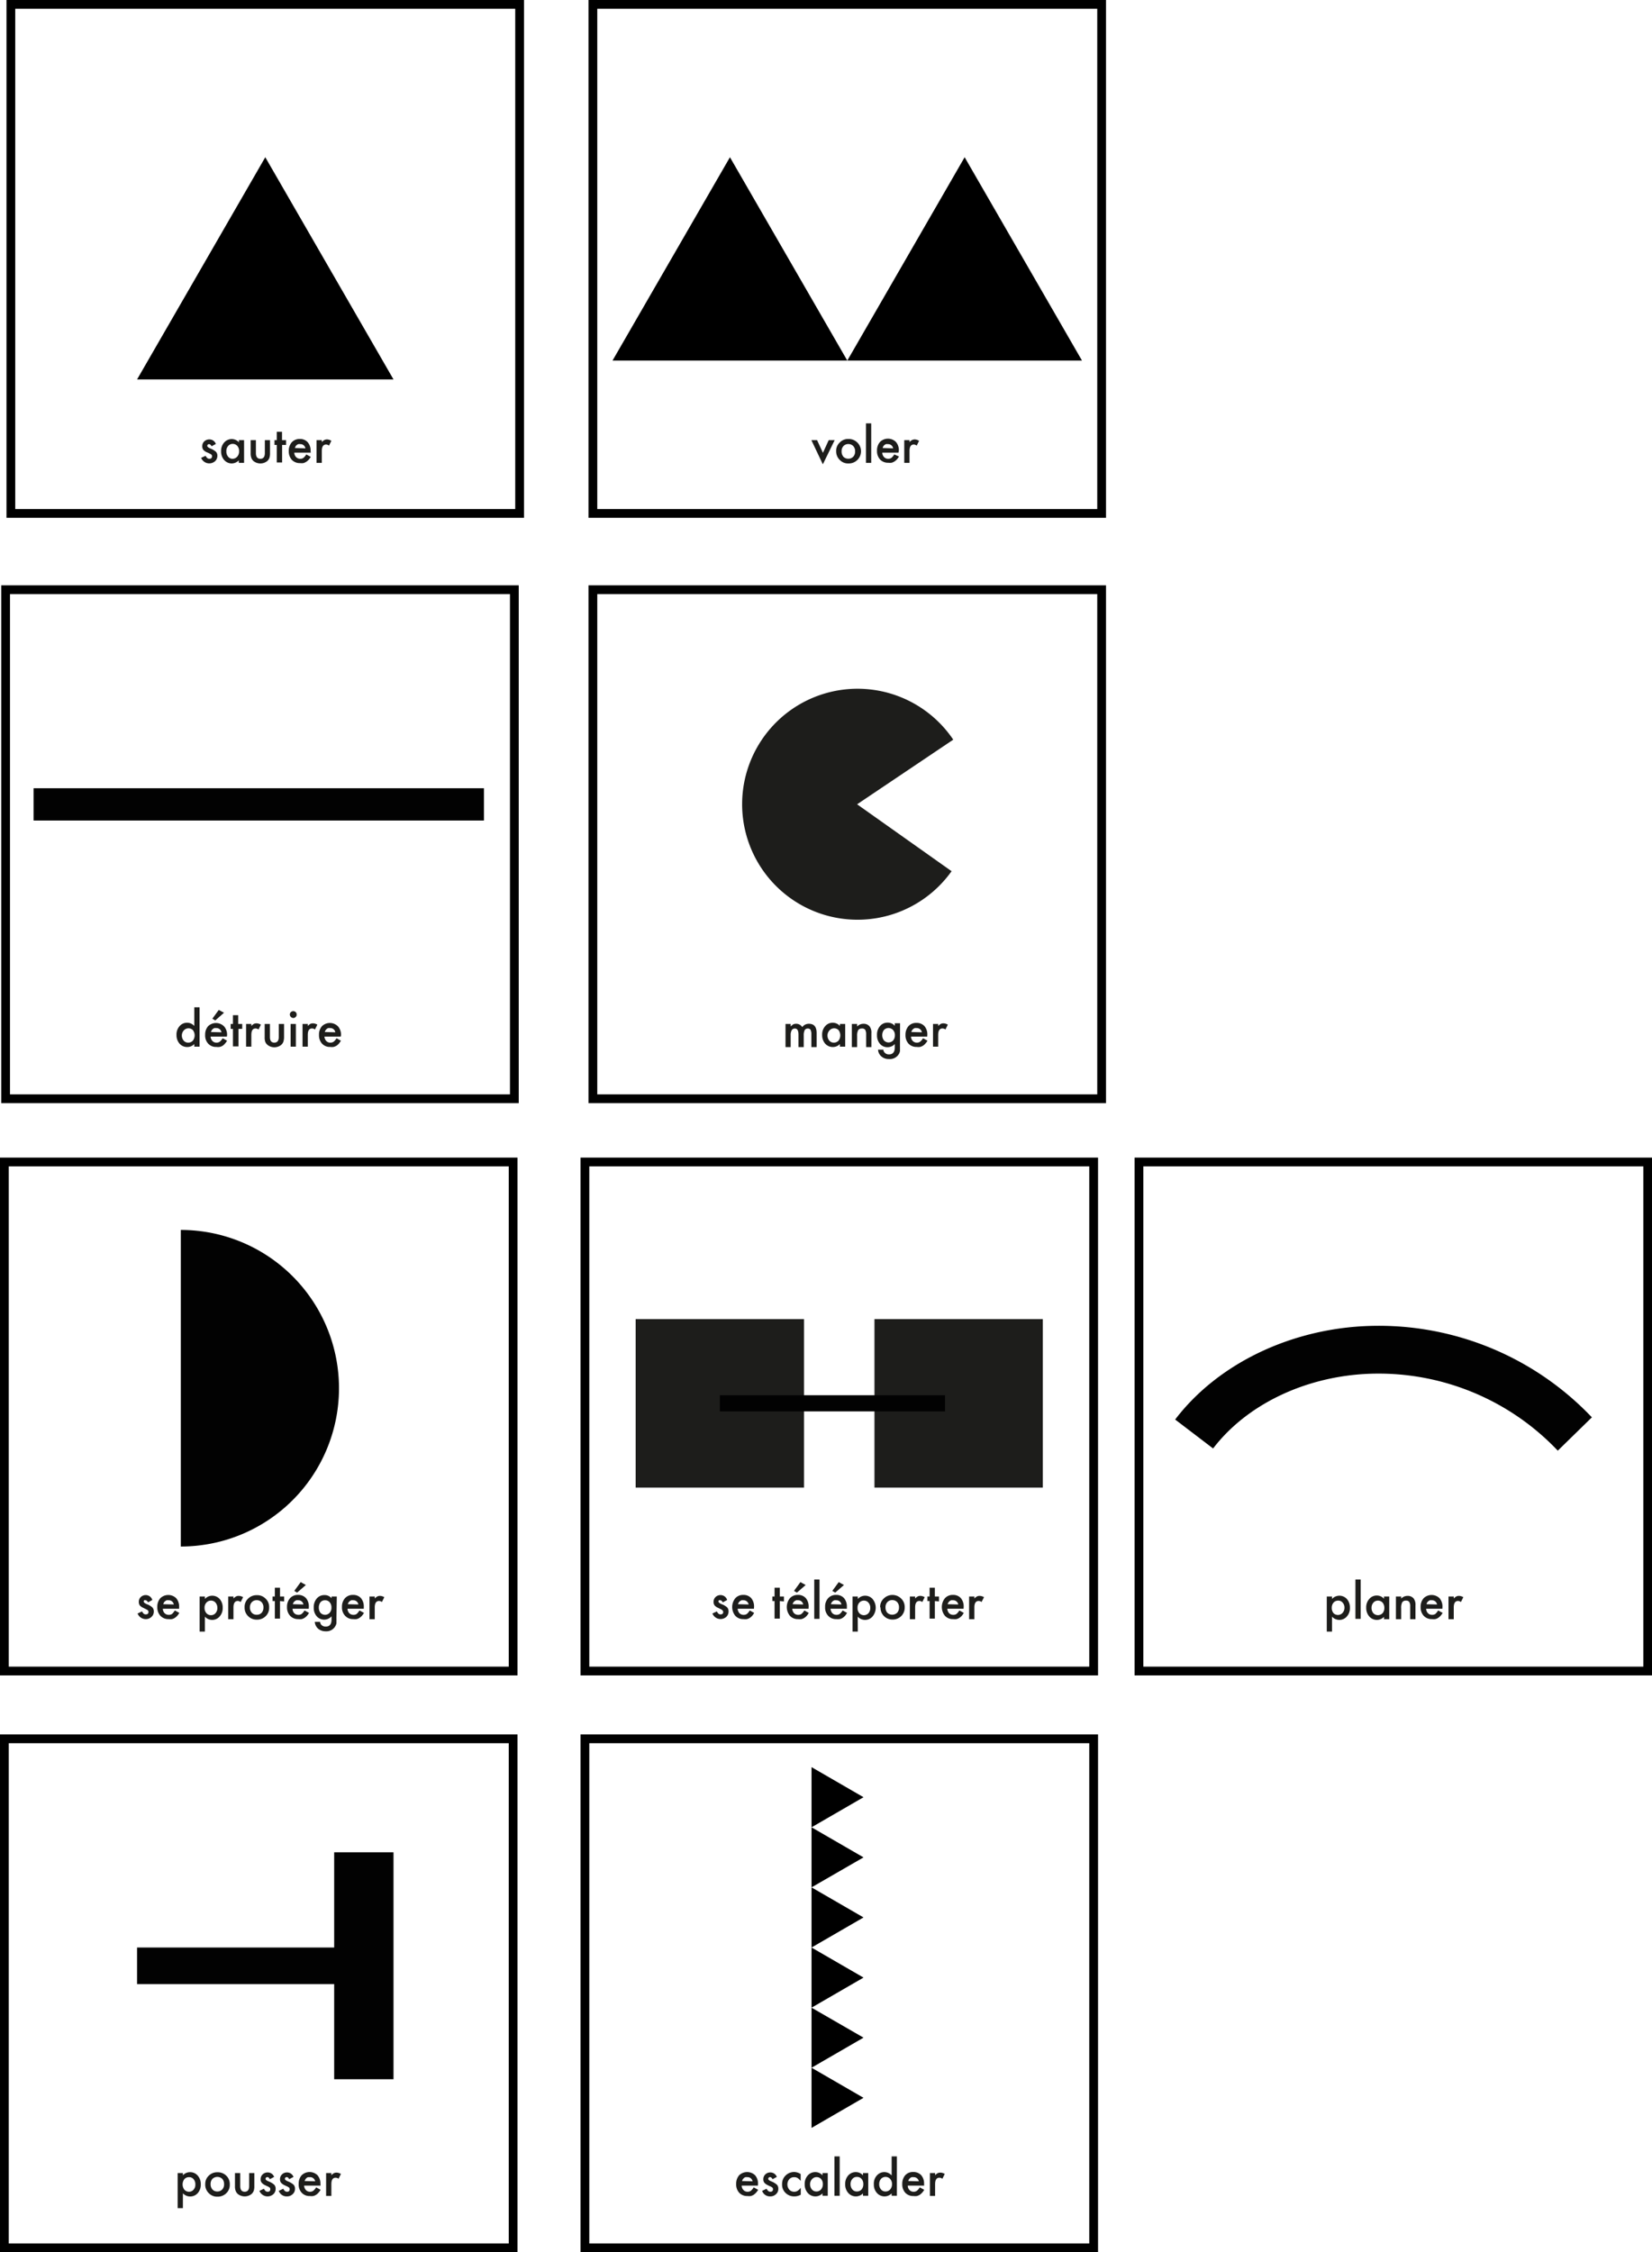 <svg id="Calque_1" data-name="Calque 1" xmlns="http://www.w3.org/2000/svg" viewBox="0 0 188.5 256.84"><defs><style>.cls-1{fill:#020202;}.cls-2{fill:none;stroke:#000;stroke-miterlimit:10;}.cls-3{fill:#1d1d1b;}</style></defs><title>avatar</title><polygon points="30.27 17.93 15.64 43.27 44.9 43.27 30.27 17.93"/><rect class="cls-1" x="3.83" y="89.89" width="51.39" height="3.68"/><rect class="cls-2" x="1.24" y="0.5" width="58.05" height="58.05"/><rect class="cls-2" x="0.64" y="67.25" width="58.05" height="58.05"/><path class="cls-3" d="M128.65,94.13l.67,1.45.66-1.45h.68l-1.35,2.76L128,94.13Z" transform="translate(-35.42 -43.94)"/><path class="cls-3" d="M130.83,95.4a1.28,1.28,0,0,1,.41-1,1.3,1.3,0,0,1,1-.4,1.38,1.38,0,0,1,1,.4,1.39,1.39,0,0,1,0,2,1.38,1.38,0,0,1-1,.39,1.3,1.3,0,0,1-1-.4A1.35,1.35,0,0,1,130.83,95.4Zm.62,0a.92.92,0,0,0,.2.62.75.75,0,0,0,.56.23.75.75,0,0,0,.57-.23.84.84,0,0,0,.21-.6.85.85,0,0,0-.21-.61.76.76,0,0,0-.57-.23.73.73,0,0,0-.55.23A.84.84,0,0,0,131.45,95.41Z" transform="translate(-35.42 -43.94)"/><path class="cls-3" d="M134.83,92.22v4.5h-.6v-4.5Z" transform="translate(-35.42 -43.94)"/><path class="cls-3" d="M137.94,95.56h-1.85a.74.74,0,0,0,.21.51.63.63,0,0,0,.47.19.62.62,0,0,0,.37-.11,1.57,1.57,0,0,0,.32-.39L138,96a2.3,2.3,0,0,1-.25.34,1.49,1.49,0,0,1-.28.23,1.15,1.15,0,0,1-.32.14,1.5,1.5,0,0,1-.37,0,1.24,1.24,0,0,1-.94-.37,1.42,1.42,0,0,1-.35-1,1.45,1.45,0,0,1,.34-1,1.29,1.29,0,0,1,1.82,0,1.42,1.42,0,0,1,.33,1Zm-.61-.49a.57.57,0,0,0-.6-.48.49.49,0,0,0-.21,0,.56.56,0,0,0-.17.09.67.67,0,0,0-.14.15,1.19,1.19,0,0,0-.08.2Z" transform="translate(-35.42 -43.94)"/><path class="cls-3" d="M138.6,94.13h.6v.23a1,1,0,0,1,.29-.24.74.74,0,0,1,.31-.07,1,1,0,0,1,.49.16l-.27.55a.56.56,0,0,0-.33-.13c-.33,0-.49.25-.49.74v1.35h-.6Z" transform="translate(-35.42 -43.94)"/><path class="cls-3" d="M57.59,158.81h.6v4.49h-.6V163a1.1,1.1,0,0,1-.8.34,1.16,1.16,0,0,1-.88-.38,1.48,1.48,0,0,1-.35-1,1.41,1.41,0,0,1,.35-1,1.11,1.11,0,0,1,.87-.39,1.09,1.09,0,0,1,.81.37ZM56.17,162a.9.9,0,0,0,.2.6.66.66,0,0,0,.52.24.71.71,0,0,0,.54-.23,1,1,0,0,0,0-1.2.71.71,0,0,0-1,0A.85.85,0,0,0,56.17,162Z" transform="translate(-35.42 -43.94)"/><path class="cls-3" d="M61.31,162.15H59.45a.79.79,0,0,0,.21.5.61.61,0,0,0,.47.19.62.62,0,0,0,.37-.11,1.56,1.56,0,0,0,.33-.39l.5.28a1.87,1.87,0,0,1-.25.34,1,1,0,0,1-.6.37,1.45,1.45,0,0,1-.37,0,1.2,1.2,0,0,1-.93-.37,1.36,1.36,0,0,1-.35-1,1.44,1.44,0,0,1,.34-1A1.3,1.3,0,0,1,61,161a1.44,1.44,0,0,1,.33,1Zm-.62-.49a.57.57,0,0,0-.6-.48.64.64,0,0,0-.2,0,.52.52,0,0,0-.18.1.47.47,0,0,0-.13.15.61.61,0,0,0-.09.2Zm.29-2.23-1,.88-.33-.2.73-1Z" transform="translate(-35.42 -43.94)"/><path class="cls-3" d="M62.63,161.27v2H62v-2h-.26v-.56H62v-1h.6v1h.46v.56Z" transform="translate(-35.42 -43.94)"/><path class="cls-3" d="M63.5,160.71h.6v.23a1.4,1.4,0,0,1,.29-.24.75.75,0,0,1,.31-.06,1,1,0,0,1,.49.15l-.27.55a.61.61,0,0,0-.33-.12c-.33,0-.49.24-.49.74v1.34h-.6Z" transform="translate(-35.42 -43.94)"/><path class="cls-3" d="M66.22,160.71v1.49c0,.43.17.64.5.64s.51-.21.51-.64v-1.49h.6v1.5a1.71,1.71,0,0,1-.08.54.87.87,0,0,1-.26.36,1.26,1.26,0,0,1-1.53,0,.9.9,0,0,1-.27-.36,1.5,1.5,0,0,1-.07-.54v-1.5Z" transform="translate(-35.42 -43.94)"/><path class="cls-3" d="M68.49,159.63a.37.37,0,0,1,.12-.27.39.39,0,0,1,.27-.11.41.41,0,0,1,.28.11.37.37,0,0,1,.11.28.35.35,0,0,1-.11.27.37.37,0,0,1-.27.12.41.41,0,0,1-.4-.4Zm.69,1.08v2.59h-.6v-2.59Z" transform="translate(-35.42 -43.94)"/><path class="cls-3" d="M69.94,160.71h.6v.23a1.72,1.72,0,0,1,.29-.24.75.75,0,0,1,.31-.06,1,1,0,0,1,.49.15l-.27.55a.56.56,0,0,0-.33-.12c-.33,0-.49.24-.49.74v1.34h-.6Z" transform="translate(-35.42 -43.94)"/><path class="cls-3" d="M74.3,162.15H72.44a.79.79,0,0,0,.21.5.61.61,0,0,0,.47.19.62.62,0,0,0,.37-.11,1.38,1.38,0,0,0,.33-.39l.5.28a2.5,2.5,0,0,1-.24.34,1.23,1.23,0,0,1-.28.24,1.2,1.2,0,0,1-.33.13,1.45,1.45,0,0,1-.37,0,1.2,1.2,0,0,1-.93-.37,1.41,1.41,0,0,1-.35-1,1.44,1.44,0,0,1,.34-1A1.3,1.3,0,0,1,74,161a1.44,1.44,0,0,1,.33,1Zm-.62-.49a.57.57,0,0,0-.6-.48.64.64,0,0,0-.2,0,.52.52,0,0,0-.18.1.64.64,0,0,0-.13.15.61.61,0,0,0-.09.2Z" transform="translate(-35.42 -43.94)"/><path class="cls-3" d="M64.94,230.78" transform="translate(-35.42 -43.94)"/><polygon points="110.07 17.93 96.68 41.12 123.46 41.12 110.07 17.93"/><polygon points="83.29 17.93 69.89 41.12 96.68 41.12 83.29 17.93"/><path class="cls-3" d="M60.05,94.57l-.49.26c-.08-.16-.18-.24-.29-.24a.18.18,0,0,0-.14.06.16.16,0,0,0-.06.13c0,.1.11.2.34.3a2.07,2.07,0,0,1,.65.38.63.63,0,0,1,.16.46.81.81,0,0,1-.28.63,1,1,0,0,1-1.57-.4l.51-.23a1.32,1.32,0,0,0,.16.23.39.39,0,0,0,.27.11c.2,0,.3-.1.3-.28s-.08-.21-.24-.3l-.18-.09L59,95.51a1.17,1.17,0,0,1-.37-.26.64.64,0,0,1-.13-.42.73.73,0,0,1,.23-.56.85.85,0,0,1,.57-.22A.78.78,0,0,1,60.05,94.57Z" transform="translate(-35.42 -43.94)"/><path class="cls-3" d="M62.67,94.13h.6v2.59h-.6v-.28a1.18,1.18,0,0,1-.8.35A1.15,1.15,0,0,1,61,96.4a1.44,1.44,0,0,1-.35-1,1.41,1.41,0,0,1,.35-1,1.15,1.15,0,0,1,.88-.39,1.11,1.11,0,0,1,.81.38Zm-1.42,1.28a.88.88,0,0,0,.2.61.63.63,0,0,0,.51.24A.71.71,0,0,0,62.5,96a.87.87,0,0,0,.2-.6.88.88,0,0,0-.2-.61.7.7,0,0,0-.53-.23.66.66,0,0,0-.52.24A.84.84,0,0,0,61.25,95.41Z" transform="translate(-35.42 -43.94)"/><path class="cls-3" d="M64.62,94.13v1.48c0,.43.17.65.51.65s.51-.22.51-.65V94.13h.59v1.49a1.73,1.73,0,0,1-.07.54.93.93,0,0,1-.26.37,1.27,1.27,0,0,1-1.54,0,.93.93,0,0,1-.26-.37,1.46,1.46,0,0,1-.08-.54V94.13Z" transform="translate(-35.42 -43.94)"/><path class="cls-3" d="M67.61,94.68v2H67v-2h-.26v-.55H67v-.95h.6v.95h.46v.55Z" transform="translate(-35.42 -43.94)"/><path class="cls-3" d="M70.88,95.56H69a.74.74,0,0,0,.21.51.65.65,0,0,0,.47.19.62.62,0,0,0,.37-.11,1.57,1.57,0,0,0,.32-.39l.51.28a2.3,2.3,0,0,1-.25.34,1.49,1.49,0,0,1-.28.23,1.15,1.15,0,0,1-.32.14,1.45,1.45,0,0,1-.37,0,1.24,1.24,0,0,1-.94-.37,1.42,1.42,0,0,1-.35-1,1.45,1.45,0,0,1,.34-1,1.19,1.19,0,0,1,.91-.38,1.16,1.16,0,0,1,.91.37,1.42,1.42,0,0,1,.33,1Zm-.61-.49a.57.57,0,0,0-.6-.48.49.49,0,0,0-.21,0,.56.56,0,0,0-.17.09.67.67,0,0,0-.14.15,1.19,1.19,0,0,0-.08.2Z" transform="translate(-35.42 -43.94)"/><path class="cls-3" d="M71.54,94.13h.6v.23a1,1,0,0,1,.29-.24.74.74,0,0,1,.31-.07,1,1,0,0,1,.49.16l-.27.55a.53.53,0,0,0-.33-.13c-.33,0-.49.25-.49.74v1.35h-.6Z" transform="translate(-35.42 -43.94)"/><rect class="cls-2" x="67.65" y="0.5" width="58.05" height="58.05"/><rect class="cls-2" x="67.65" y="67.25" width="58.05" height="58.05"/><path class="cls-3" d="M125.05,160.71h.59V161a1.77,1.77,0,0,1,.3-.25.81.81,0,0,1,.33-.06.8.8,0,0,1,.69.38.91.91,0,0,1,.76-.38c.59,0,.88.35.88,1.06v1.6H128v-1.44a1.15,1.15,0,0,0-.09-.53.35.35,0,0,0-.31-.15.4.4,0,0,0-.36.18,1.31,1.31,0,0,0-.11.6v1.34h-.6v-1.43c0-.46-.14-.69-.4-.69a.4.4,0,0,0-.37.19,1.11,1.11,0,0,0-.12.59v1.34h-.59Z" transform="translate(-35.42 -43.94)"/><path class="cls-3" d="M131.26,160.71h.6v2.59h-.6V163a1.13,1.13,0,0,1-.79.34,1.16,1.16,0,0,1-.89-.38,1.48,1.48,0,0,1-.35-1,1.41,1.41,0,0,1,.35-1,1.11,1.11,0,0,1,.87-.39,1.09,1.09,0,0,1,.81.37ZM129.84,162a.9.9,0,0,0,.2.6.66.66,0,0,0,.52.24.71.71,0,0,0,.54-.23,1,1,0,0,0,0-1.2.71.71,0,0,0-1,0A.85.85,0,0,0,129.84,162Z" transform="translate(-35.42 -43.94)"/><path class="cls-3" d="M132.62,160.71h.6V161a1,1,0,0,1,.71-.31.88.88,0,0,1,.7.28,1.15,1.15,0,0,1,.22.79v1.59h-.6v-1.45a1,1,0,0,0-.11-.53.42.42,0,0,0-.38-.14.47.47,0,0,0-.42.19,1.39,1.39,0,0,0-.12.68v1.25h-.6Z" transform="translate(-35.42 -43.94)"/><path class="cls-3" d="M138.11,163.24a3.11,3.11,0,0,1,0,.32,1.64,1.64,0,0,1,0,.25,1,1,0,0,1-.25.5,1.19,1.19,0,0,1-1,.4,1.25,1.25,0,0,1-.85-.28,1.07,1.07,0,0,1-.4-.79h.6a.61.61,0,0,0,.11.29.64.64,0,0,0,.54.25q.66,0,.66-.81V163a1.12,1.12,0,0,1-.82.36,1.1,1.1,0,0,1-.87-.38,1.45,1.45,0,0,1-.34-1,1.48,1.48,0,0,1,.32-1,1.1,1.1,0,0,1,.9-.42,1.06,1.06,0,0,1,.81.36v-.29h.6Zm-.58-1.23a.84.84,0,0,0-.2-.6.71.71,0,0,0-1.06,0,1,1,0,0,0,0,1.16.71.71,0,0,0,1.08,0A.89.89,0,0,0,137.53,162Z" transform="translate(-35.42 -43.94)"/><path class="cls-3" d="M141.22,162.15h-1.85a.74.74,0,0,0,.2.5.63.63,0,0,0,.47.19.6.6,0,0,0,.37-.11,1.38,1.38,0,0,0,.33-.39l.51.28a1.87,1.87,0,0,1-.25.34,1.23,1.23,0,0,1-.28.24,1.27,1.27,0,0,1-.32.13,1.53,1.53,0,0,1-.38,0,1.23,1.23,0,0,1-.93-.37,1.41,1.41,0,0,1-.35-1,1.49,1.49,0,0,1,.34-1,1.17,1.17,0,0,1,.91-.37,1.2,1.2,0,0,1,.91.36,1.44,1.44,0,0,1,.33,1Zm-.61-.49a.58.58,0,0,0-.61-.48.64.64,0,0,0-.2,0,.59.59,0,0,0-.17.1.5.5,0,0,0-.14.15.6.6,0,0,0-.08.2Z" transform="translate(-35.42 -43.94)"/><path class="cls-3" d="M141.88,160.71h.59v.23a1.42,1.42,0,0,1,.3-.24.71.71,0,0,1,.31-.06,1,1,0,0,1,.49.15l-.27.55a.61.61,0,0,0-.34-.12c-.32,0-.49.24-.49.74v1.34h-.59Z" transform="translate(-35.42 -43.94)"/><path class="cls-3" d="M133.22,135.66,144,143.29a13.17,13.17,0,1,1,.19-15Z" transform="translate(-35.42 -43.94)"/><rect class="cls-2" x="0.5" y="132.51" width="58.05" height="58.05"/><path class="cls-3" d="M52.8,226.4l-.49.27c-.08-.16-.18-.24-.29-.24a.22.22,0,0,0-.14,0,.18.18,0,0,0-.06.14c0,.1.11.2.34.3a2,2,0,0,1,.64.37.66.66,0,0,1,.17.47.81.81,0,0,1-.28.63.93.93,0,0,1-.65.24,1,1,0,0,1-.92-.64l.51-.24a1.16,1.16,0,0,0,.16.24.37.37,0,0,0,.26.1c.21,0,.31-.09.31-.27s-.08-.21-.24-.3l-.18-.09-.18-.09a1.18,1.18,0,0,1-.37-.25.64.64,0,0,1-.13-.42.72.72,0,0,1,.23-.56.8.8,0,0,1,.57-.22A.78.78,0,0,1,52.8,226.4Z" transform="translate(-35.42 -43.94)"/><path class="cls-3" d="M55.86,227.4H54a.74.74,0,0,0,.21.51.64.64,0,0,0,.47.18.62.62,0,0,0,.37-.1,1.89,1.89,0,0,0,.32-.4l.51.28a2,2,0,0,1-.25.35,1.49,1.49,0,0,1-.28.23.9.9,0,0,1-.32.13,1.5,1.5,0,0,1-.37,0,1.24,1.24,0,0,1-.94-.38,1.41,1.41,0,0,1-.35-1,1.45,1.45,0,0,1,.34-1,1.3,1.3,0,0,1,1.82,0,1.46,1.46,0,0,1,.33,1Zm-.61-.49a.57.57,0,0,0-.6-.48.71.71,0,0,0-.21,0,1,1,0,0,0-.17.1.67.67,0,0,0-.14.15.93.93,0,0,0-.08.2Z" transform="translate(-35.42 -43.94)"/><path class="cls-3" d="M58.8,230h-.6v-4h.6v.28a1.14,1.14,0,0,1,1.68,0,1.44,1.44,0,0,1,.35,1,1.41,1.41,0,0,1-.35,1,1.11,1.11,0,0,1-.87.39,1.13,1.13,0,0,1-.81-.37Zm1.42-2.69a.89.89,0,0,0-.2-.6.66.66,0,0,0-.52-.24.67.67,0,0,0-.53.23.84.84,0,0,0-.21.6.88.88,0,0,0,.21.6.67.67,0,0,0,.53.23.65.65,0,0,0,.51-.23A.85.85,0,0,0,60.22,227.27Z" transform="translate(-35.42 -43.94)"/><path class="cls-3" d="M61.46,226h.6v.23a1.25,1.25,0,0,1,.29-.23.62.62,0,0,1,.31-.07,1,1,0,0,1,.5.15l-.28.55a.56.56,0,0,0-.33-.12c-.32,0-.49.25-.49.74v1.34h-.6Z" transform="translate(-35.42 -43.94)"/><path class="cls-3" d="M63.33,227.24a1.29,1.29,0,0,1,.4-1,1.37,1.37,0,0,1,1-.39,1.32,1.32,0,0,1,1,.4,1.28,1.28,0,0,1,.4,1,1.32,1.32,0,0,1-.4,1,1.37,1.37,0,0,1-1,.39,1.36,1.36,0,0,1-1-.4A1.34,1.34,0,0,1,63.33,227.24Zm.61,0a.85.85,0,0,0,.21.61.7.7,0,0,0,.56.23.73.73,0,0,0,.56-.22.87.87,0,0,0,.21-.61.84.84,0,0,0-.21-.6.74.74,0,0,0-.56-.23.75.75,0,0,0-.56.23A.84.84,0,0,0,63.94,227.25Z" transform="translate(-35.42 -43.94)"/><path class="cls-3" d="M67.37,226.52v2h-.59v-2h-.26V226h.26v-1h.59v1h.47v.56Z" transform="translate(-35.42 -43.94)"/><path class="cls-3" d="M70.65,227.4H68.8a.78.78,0,0,0,.2.51.66.66,0,0,0,.47.18.6.6,0,0,0,.37-.1,1.62,1.62,0,0,0,.33-.4l.51.28a2,2,0,0,1-.25.35,1.49,1.49,0,0,1-.28.23,1,1,0,0,1-.32.13,1.52,1.52,0,0,1-.38,0,1.24,1.24,0,0,1-.93-.38,1.41,1.41,0,0,1-.35-1,1.45,1.45,0,0,1,.34-1,1.18,1.18,0,0,1,.91-.38,1.2,1.2,0,0,1,.91.36,1.46,1.46,0,0,1,.33,1Zm-.61-.49a.57.57,0,0,0-.6-.48.66.66,0,0,0-.21,0,1,1,0,0,0-.17.1.5.5,0,0,0-.14.15.6.6,0,0,0-.08.2Zm.28-2.22-1,.87-.32-.2.73-1Z" transform="translate(-35.42 -43.94)"/><path class="cls-3" d="M73.81,228.49a3.11,3.11,0,0,1,0,.32c0,.1,0,.18,0,.25a1.17,1.17,0,0,1-1.22.91,1.32,1.32,0,0,1-.85-.28,1.13,1.13,0,0,1-.4-.8h.6a.7.7,0,0,0,.11.3.66.66,0,0,0,.55.24c.43,0,.65-.27.65-.81v-.36a1.13,1.13,0,0,1-1.69,0,1.45,1.45,0,0,1-.34-1,1.5,1.5,0,0,1,.32-1,1.11,1.11,0,0,1,.9-.42,1,1,0,0,1,.81.36V226h.6Zm-.57-1.23a.89.89,0,0,0-.2-.6.67.67,0,0,0-.53-.23.65.65,0,0,0-.54.25,1,1,0,0,0-.17.58,1,1,0,0,0,.17.58.71.71,0,0,0,1.08,0A.85.85,0,0,0,73.24,227.26Z" transform="translate(-35.42 -43.94)"/><path class="cls-3" d="M76.93,227.4H75.07a.79.79,0,0,0,.21.51.64.64,0,0,0,.47.18.62.62,0,0,0,.37-.1,1.89,1.89,0,0,0,.32-.4l.51.28a2,2,0,0,1-.25.35,1.49,1.49,0,0,1-.28.23.9.9,0,0,1-.32.13,1.44,1.44,0,0,1-.37,0,1.21,1.21,0,0,1-.93-.38,1.37,1.37,0,0,1-.36-1,1.45,1.45,0,0,1,.34-1,1.19,1.19,0,0,1,.91-.38,1.17,1.17,0,0,1,.91.36,1.46,1.46,0,0,1,.33,1Zm-.62-.49a.57.57,0,0,0-.6-.48.71.71,0,0,0-.21,0,1,1,0,0,0-.17.1.67.67,0,0,0-.14.15.93.93,0,0,0-.08.2Z" transform="translate(-35.42 -43.94)"/><path class="cls-3" d="M77.58,226h.6v.23a1.07,1.07,0,0,1,.29-.23.62.62,0,0,1,.31-.07,1,1,0,0,1,.49.15l-.27.55a.58.58,0,0,0-.33-.12c-.33,0-.49.25-.49.74v1.34h-.6Z" transform="translate(-35.42 -43.94)"/><path class="cls-1" d="M56.05,184.2a18.05,18.05,0,0,1,0,36.1Z" transform="translate(-35.42 -43.94)"/><rect class="cls-2" x="66.74" y="132.51" width="58.05" height="58.05"/><path class="cls-3" d="M118.39,226.4l-.5.27c-.08-.16-.17-.24-.29-.24a.24.24,0,0,0-.14,0,.18.18,0,0,0-.06.14c0,.1.12.2.35.3a2,2,0,0,1,.64.37.65.65,0,0,1,.16.47.83.83,0,0,1-.27.63,1,1,0,0,1-1.57-.4l.51-.24a.85.85,0,0,0,.16.24.35.35,0,0,0,.26.1q.3,0,.3-.27c0-.11-.07-.21-.23-.3l-.18-.09-.18-.09a1.07,1.07,0,0,1-.37-.25.64.64,0,0,1-.14-.42.75.75,0,0,1,.23-.56.81.81,0,0,1,.58-.22A.78.78,0,0,1,118.39,226.4Z" transform="translate(-35.42 -43.94)"/><path class="cls-3" d="M121.45,227.4h-1.86a.85.85,0,0,0,.21.51.64.64,0,0,0,.47.18.62.62,0,0,0,.37-.1,1.62,1.62,0,0,0,.33-.4l.5.28a2,2,0,0,1-.24.35,1.49,1.49,0,0,1-.28.23,1,1,0,0,1-.32.13,1.52,1.52,0,0,1-.38,0,1.21,1.21,0,0,1-.93-.38,1.59,1.59,0,0,1,0-2,1.18,1.18,0,0,1,.91-.38,1.16,1.16,0,0,1,.9.36,1.46,1.46,0,0,1,.33,1Zm-.61-.49a.58.58,0,0,0-.61-.48.64.64,0,0,0-.2,0l-.18.1a.64.64,0,0,0-.13.15.61.61,0,0,0-.09.2Z" transform="translate(-35.42 -43.94)"/><path class="cls-3" d="M124.4,226.52v2h-.6v-2h-.25V226h.25v-1h.6v1h.47v.56Z" transform="translate(-35.42 -43.94)"/><path class="cls-3" d="M127.68,227.4h-1.86a.85.85,0,0,0,.21.51.64.64,0,0,0,.47.18.62.62,0,0,0,.37-.1,1.62,1.62,0,0,0,.33-.4l.5.28a2,2,0,0,1-.24.35,1.49,1.49,0,0,1-.28.23,1,1,0,0,1-.32.13,1.52,1.52,0,0,1-.38,0,1.21,1.21,0,0,1-.93-.38,1.59,1.59,0,0,1,0-2,1.18,1.18,0,0,1,.91-.38,1.16,1.16,0,0,1,.9.36,1.46,1.46,0,0,1,.33,1Zm-.61-.49a.58.58,0,0,0-.61-.48.64.64,0,0,0-.2,0l-.18.1a.64.64,0,0,0-.13.15.61.61,0,0,0-.09.2Zm.28-2.22-1,.87-.33-.2.73-1Z" transform="translate(-35.42 -43.94)"/><path class="cls-3" d="M128.93,224.06v4.49h-.6v-4.49Z" transform="translate(-35.42 -43.94)"/><path class="cls-3" d="M132.05,227.4h-1.86a.85.85,0,0,0,.21.51.64.64,0,0,0,.47.18.62.62,0,0,0,.37-.1,1.62,1.62,0,0,0,.33-.4l.5.28a2.65,2.65,0,0,1-.24.35,1.49,1.49,0,0,1-.28.23,1,1,0,0,1-.33.13,1.44,1.44,0,0,1-.37,0,1.21,1.21,0,0,1-.93-.38,1.36,1.36,0,0,1-.35-1,1.4,1.4,0,0,1,.34-1,1.18,1.18,0,0,1,.91-.38,1.16,1.16,0,0,1,.9.36,1.46,1.46,0,0,1,.33,1Zm-.62-.49a.57.57,0,0,0-.6-.48.64.64,0,0,0-.2,0,.77.77,0,0,0-.18.1.47.47,0,0,0-.13.15.61.61,0,0,0-.09.2Zm.29-2.22-1,.87-.33-.2.73-1Z" transform="translate(-35.42 -43.94)"/><path class="cls-3" d="M133.3,230h-.6v-4h.6v.28a1.14,1.14,0,0,1,1.68,0,1.56,1.56,0,0,1,0,2,1.12,1.12,0,0,1-.88.39,1.13,1.13,0,0,1-.81-.37Zm1.42-2.69a.84.84,0,0,0-.2-.6.65.65,0,0,0-.51-.24.71.71,0,0,0-.54.23.84.84,0,0,0-.2.6.87.87,0,0,0,.2.6.71.71,0,0,0,1.05,0A.9.9,0,0,0,134.72,227.27Z" transform="translate(-35.42 -43.94)"/><path class="cls-3" d="M135.85,227.24a1.29,1.29,0,0,1,.4-1,1.41,1.41,0,0,1,2,0,1.32,1.32,0,0,1,.4,1,1.36,1.36,0,0,1-.4,1,1.38,1.38,0,0,1-1,.39,1.35,1.35,0,0,1-1.36-1.39Zm.61,0a.9.9,0,0,0,.2.61.82.82,0,0,0,1.13,0,.87.87,0,0,0,.21-.61.84.84,0,0,0-.21-.6.75.75,0,0,0-.56-.23.74.74,0,0,0-.56.23A.84.84,0,0,0,136.46,227.25Z" transform="translate(-35.42 -43.94)"/><path class="cls-3" d="M139.24,226h.6v.23a1.25,1.25,0,0,1,.29-.23.62.62,0,0,1,.31-.07,1,1,0,0,1,.49.15l-.27.55a.56.56,0,0,0-.33-.12c-.33,0-.49.25-.49.74v1.34h-.6Z" transform="translate(-35.42 -43.94)"/><path class="cls-3" d="M142.09,226.52v2h-.6v-2h-.25V226h.25v-1h.6v1h.47v.56Z" transform="translate(-35.42 -43.94)"/><path class="cls-3" d="M145.37,227.4h-1.86a.85.85,0,0,0,.21.51.64.64,0,0,0,.47.18.62.62,0,0,0,.37-.1,1.62,1.62,0,0,0,.33-.4l.5.28a2,2,0,0,1-.24.35,1.49,1.49,0,0,1-.28.23,1,1,0,0,1-.32.13,1.58,1.58,0,0,1-.38,0,1.21,1.21,0,0,1-.93-.38,1.59,1.59,0,0,1,0-2,1.18,1.18,0,0,1,.91-.38,1.16,1.16,0,0,1,.9.36,1.46,1.46,0,0,1,.33,1Zm-.61-.49a.58.58,0,0,0-.61-.48.64.64,0,0,0-.2,0,.77.77,0,0,0-.18.1.64.64,0,0,0-.13.15.61.61,0,0,0-.09.2Z" transform="translate(-35.42 -43.94)"/><path class="cls-3" d="M146,226h.6v.23a1.25,1.25,0,0,1,.29-.23.62.62,0,0,1,.31-.07,1,1,0,0,1,.5.15l-.28.55a.56.56,0,0,0-.33-.12c-.33,0-.49.25-.49.74v1.34H146Z" transform="translate(-35.42 -43.94)"/><path class="cls-3" d="M64.94,296.56" transform="translate(-35.42 -43.94)"/><rect class="cls-2" x="0.5" y="198.29" width="58.05" height="58.05"/><path class="cls-3" d="M56.29,295.75h-.6v-4h.6V292a1.11,1.11,0,0,1,.81-.35,1.13,1.13,0,0,1,.88.39,1.44,1.44,0,0,1,.35,1,1.43,1.43,0,0,1-.35,1,1.14,1.14,0,0,1-.87.38,1.12,1.12,0,0,1-.82-.36Zm1.42-2.69a.88.88,0,0,0-.2-.61.63.63,0,0,0-.51-.23.7.7,0,0,0-.54.22,1,1,0,0,0,0,1.21.69.69,0,0,0,.53.23.66.66,0,0,0,.52-.24A.82.82,0,0,0,57.71,293.06Z" transform="translate(-35.42 -43.94)"/><path class="cls-3" d="M58.84,293a1.27,1.27,0,0,1,.4-.95,1.35,1.35,0,0,1,1-.39,1.37,1.37,0,0,1,1,.39,1.32,1.32,0,0,1,.4,1,1.3,1.3,0,0,1-.4,1,1.37,1.37,0,0,1-1,.39,1.3,1.3,0,0,1-1-.4A1.34,1.34,0,0,1,58.84,293Zm.61,0a.88.88,0,0,0,.21.62.72.72,0,0,0,.56.23.74.74,0,0,0,.56-.23.84.84,0,0,0,.21-.6.89.89,0,0,0-.21-.61.82.82,0,0,0-1.12,0A.85.85,0,0,0,59.45,293Z" transform="translate(-35.42 -43.94)"/><path class="cls-3" d="M62.83,291.75v1.48c0,.43.17.65.51.65s.51-.22.51-.65v-1.48h.59v1.5a1.66,1.66,0,0,1-.07.53.93.93,0,0,1-.26.37,1.27,1.27,0,0,1-1.54,0,.93.93,0,0,1-.26-.37,1.4,1.4,0,0,1-.08-.53v-1.5Z" transform="translate(-35.42 -43.94)"/><path class="cls-3" d="M66.7,292.19l-.49.26c-.08-.16-.17-.24-.29-.24a.2.2,0,0,0-.14.06.17.17,0,0,0-.06.14c0,.1.12.2.35.29a2.12,2.12,0,0,1,.64.38.65.65,0,0,1,.16.47.81.81,0,0,1-.27.62,1,1,0,0,1-1.58-.39l.51-.24a2,2,0,0,0,.17.24.4.4,0,0,0,.26.1c.2,0,.3-.09.3-.28s-.08-.2-.23-.3l-.18-.08-.19-.09a1.11,1.11,0,0,1-.36-.26.57.57,0,0,1-.14-.41.74.74,0,0,1,.23-.56.81.81,0,0,1,.58-.22A.77.77,0,0,1,66.7,292.19Z" transform="translate(-35.42 -43.94)"/><path class="cls-3" d="M68.91,292.19l-.49.26c-.08-.16-.18-.24-.29-.24a.18.18,0,0,0-.14.06.17.17,0,0,0-.06.14c0,.1.12.2.35.29a2.12,2.12,0,0,1,.64.38.65.65,0,0,1,.16.47.79.79,0,0,1-.28.62.91.91,0,0,1-.64.24.94.94,0,0,1-.93-.63l.51-.24a1.27,1.27,0,0,0,.17.24.4.4,0,0,0,.26.1c.2,0,.3-.09.3-.28s-.08-.2-.23-.3l-.18-.08-.19-.09a1.31,1.31,0,0,1-.37-.26.61.61,0,0,1-.13-.41.74.74,0,0,1,.23-.56.8.8,0,0,1,.57-.22A.78.78,0,0,1,68.91,292.19Z" transform="translate(-35.42 -43.94)"/><path class="cls-3" d="M72,293.18H70.12a.8.8,0,0,0,.21.51.61.61,0,0,0,.47.19.62.62,0,0,0,.37-.11,1.81,1.81,0,0,0,.33-.39l.5.28a1.87,1.87,0,0,1-.25.34,1.27,1.27,0,0,1-.28.24,1,1,0,0,1-.32.13,1.45,1.45,0,0,1-.37,0,1.2,1.2,0,0,1-.93-.37,1.36,1.36,0,0,1-.35-1,1.43,1.43,0,0,1,.34-1,1.3,1.3,0,0,1,1.81,0,1.44,1.44,0,0,1,.33,1Zm-.62-.49a.57.57,0,0,0-.6-.47l-.21,0a.56.56,0,0,0-.17.09.65.65,0,0,0-.13.16.56.56,0,0,0-.09.19Z" transform="translate(-35.42 -43.94)"/><path class="cls-3" d="M72.63,291.75h.6V292a1.34,1.34,0,0,1,.29-.24.75.75,0,0,1,.31-.06,1,1,0,0,1,.49.15l-.27.55a.56.56,0,0,0-.33-.12c-.33,0-.49.24-.49.74v1.34h-.6Z" transform="translate(-35.42 -43.94)"/><rect class="cls-2" x="66.74" y="198.29" width="58.05" height="58.05"/><path class="cls-3" d="M121.9,293.18h-1.85a.71.71,0,0,0,.21.51.61.61,0,0,0,.47.19.62.62,0,0,0,.37-.11,1.57,1.57,0,0,0,.32-.39l.51.28a1.87,1.87,0,0,1-.25.34,1.55,1.55,0,0,1-.28.24,1.13,1.13,0,0,1-.32.13,1.5,1.5,0,0,1-.37,0,1.24,1.24,0,0,1-.94-.37,1.41,1.41,0,0,1-.35-1,1.48,1.48,0,0,1,.34-1,1.32,1.32,0,0,1,1.82,0,1.44,1.44,0,0,1,.33,1Zm-.61-.49a.57.57,0,0,0-.6-.47.71.71,0,0,0-.21,0,.56.56,0,0,0-.17.09l-.14.15a1.19,1.19,0,0,0-.08.2Z" transform="translate(-35.42 -43.94)"/><path class="cls-3" d="M124.06,292.19l-.49.26c-.08-.16-.18-.24-.29-.24a.18.18,0,0,0-.14.06.17.17,0,0,0-.06.14c0,.1.11.19.35.29a2.12,2.12,0,0,1,.64.38.65.65,0,0,1,.16.47.79.79,0,0,1-.28.62.91.91,0,0,1-.64.24.94.94,0,0,1-.93-.63l.51-.24a1.27,1.27,0,0,0,.17.24.4.4,0,0,0,.26.1c.2,0,.3-.09.3-.28s-.08-.2-.23-.3l-.19-.08-.18-.09a1.31,1.31,0,0,1-.37-.26.62.62,0,0,1-.13-.42.73.73,0,0,1,.23-.55.8.8,0,0,1,.57-.22A.78.78,0,0,1,124.06,292.19Z" transform="translate(-35.42 -43.94)"/><path class="cls-3" d="M126.78,291.86v.79a1.55,1.55,0,0,0-.36-.34.76.76,0,0,0-.38-.09.73.73,0,0,0-.56.23.93.93,0,0,0,0,1.19.73.73,0,0,0,.56.24.7.7,0,0,0,.38-.1,1.42,1.42,0,0,0,.37-.35v.79a1.5,1.5,0,0,1-.73.19,1.38,1.38,0,0,1-1-.39,1.28,1.28,0,0,1-.4-1,1.31,1.31,0,0,1,.41-1,1.38,1.38,0,0,1,1-.39A1.48,1.48,0,0,1,126.78,291.86Z" transform="translate(-35.42 -43.94)"/><path class="cls-3" d="M129.27,291.75h.6v2.59h-.6v-.27a1.13,1.13,0,0,1-.79.34,1.14,1.14,0,0,1-.89-.39,1.44,1.44,0,0,1-.35-1,1.43,1.43,0,0,1,.35-1,1.14,1.14,0,0,1,.87-.38,1.09,1.09,0,0,1,.81.37ZM127.85,293a.93.93,0,0,0,.2.61.66.66,0,0,0,.52.24.67.67,0,0,0,.53-.23.88.88,0,0,0,.21-.6.84.84,0,0,0-.21-.6.7.7,0,0,0-1,0A.84.84,0,0,0,127.85,293Z" transform="translate(-35.42 -43.94)"/><path class="cls-3" d="M131.23,289.85v4.49h-.6v-4.49Z" transform="translate(-35.42 -43.94)"/><path class="cls-3" d="M133.89,291.75h.6v2.59h-.6v-.27a1.13,1.13,0,0,1-.79.34,1.14,1.14,0,0,1-.89-.39,1.44,1.44,0,0,1-.35-1,1.43,1.43,0,0,1,.35-1,1.14,1.14,0,0,1,.87-.38,1.09,1.09,0,0,1,.81.37ZM132.47,293a.93.93,0,0,0,.2.61.66.66,0,0,0,.52.24.71.71,0,0,0,.54-.23.92.92,0,0,0,.2-.6.89.89,0,0,0-.2-.6.68.68,0,0,0-.54-.23.64.64,0,0,0-.51.23A.84.84,0,0,0,132.47,293Z" transform="translate(-35.42 -43.94)"/><path class="cls-3" d="M137.16,289.85h.6v4.49h-.6v-.27a1.15,1.15,0,0,1-1.68-.05,1.4,1.4,0,0,1-.35-1,1.35,1.35,0,0,1,.35-1,1.12,1.12,0,0,1,1.68,0ZM135.74,293a.88.88,0,0,0,.2.61.64.64,0,0,0,.51.24.69.69,0,0,0,.54-.23.88.88,0,0,0,.21-.6.84.84,0,0,0-.21-.6.71.71,0,0,0-1.05,0A.89.89,0,0,0,135.74,293Z" transform="translate(-35.42 -43.94)"/><path class="cls-3" d="M140.87,293.18H139a.74.74,0,0,0,.2.51.63.63,0,0,0,.47.19.6.6,0,0,0,.37-.11,1.38,1.38,0,0,0,.33-.39l.51.28a1.87,1.87,0,0,1-.25.34,1.55,1.55,0,0,1-.28.24,1.27,1.27,0,0,1-.32.13,1.53,1.53,0,0,1-.38,0,1.23,1.23,0,0,1-.93-.37,1.41,1.41,0,0,1-.35-1,1.48,1.48,0,0,1,.34-1,1.17,1.17,0,0,1,.91-.37,1.2,1.2,0,0,1,.91.36,1.44,1.44,0,0,1,.33,1Zm-.61-.49a.58.58,0,0,0-.61-.47.64.64,0,0,0-.2,0,.56.56,0,0,0-.17.09,1,1,0,0,0-.14.15.7.7,0,0,0-.08.2Z" transform="translate(-35.42 -43.94)"/><path class="cls-3" d="M141.53,291.75h.59V292a1,1,0,0,1,.3-.24.71.71,0,0,1,.31-.06,1,1,0,0,1,.49.15l-.27.55a.61.61,0,0,0-.34-.12c-.32,0-.49.24-.49.73v1.35h-.59Z" transform="translate(-35.42 -43.94)"/><rect class="cls-3" x="72.53" y="150.43" width="19.21" height="19.21"/><rect class="cls-3" x="99.78" y="150.43" width="19.21" height="19.21"/><rect class="cls-1" x="82.14" y="159.11" width="25.69" height="1.84"/><rect class="cls-1" x="15.64" y="222.09" width="25.88" height="4.17"/><rect class="cls-1" x="38.13" y="211.23" width="6.77" height="25.88"/><rect class="cls-2" x="129.96" y="132.51" width="58.05" height="58.05"/><path class="cls-3" d="M187.41,230h-.6v-4h.6v.28a1.15,1.15,0,0,1,1.69,0,1.44,1.44,0,0,1,.35,1,1.41,1.41,0,0,1-.35,1,1.11,1.11,0,0,1-.87.39,1.14,1.14,0,0,1-.82-.37Zm1.42-2.69a.84.84,0,0,0-.2-.6.64.64,0,0,0-.51-.24.71.71,0,0,0-.54.23.89.89,0,0,0-.2.6.92.92,0,0,0,.2.6.71.71,0,0,0,1,0A.85.85,0,0,0,188.83,227.27Z" transform="translate(-35.42 -43.94)"/><path class="cls-3" d="M190.68,224.06v4.49h-.6v-4.49Z" transform="translate(-35.42 -43.94)"/><path class="cls-3" d="M193.34,226h.6v2.59h-.6v-.27a1.14,1.14,0,0,1-.79.35,1.15,1.15,0,0,1-.89-.39,1.48,1.48,0,0,1-.35-1,1.41,1.41,0,0,1,.35-1,1.11,1.11,0,0,1,.87-.39,1.09,1.09,0,0,1,.81.37Zm-1.42,1.29a.93.93,0,0,0,.2.61.73.73,0,0,0,1.06,0,.89.89,0,0,0,.2-.6.92.92,0,0,0-.2-.6.71.71,0,0,0-.54-.23.68.68,0,0,0-.51.23A.87.87,0,0,0,191.92,227.25Z" transform="translate(-35.42 -43.94)"/><path class="cls-3" d="M194.7,226h.6v.24a1,1,0,0,1,.71-.31.88.88,0,0,1,.7.28,1.17,1.17,0,0,1,.22.79v1.59h-.6v-1.44a.93.93,0,0,0-.11-.53.42.42,0,0,0-.37-.15.48.48,0,0,0-.43.19,1.39,1.39,0,0,0-.12.68v1.25h-.6Z" transform="translate(-35.42 -43.94)"/><path class="cls-3" d="M200,227.4h-1.85a.74.74,0,0,0,.21.51.64.64,0,0,0,.47.18.62.62,0,0,0,.37-.1,1.89,1.89,0,0,0,.32-.4l.51.28a2,2,0,0,1-.25.35,1.49,1.49,0,0,1-.28.23.9.9,0,0,1-.32.13,1.5,1.5,0,0,1-.37,0,1.24,1.24,0,0,1-.94-.38,1.41,1.41,0,0,1-.35-1,1.45,1.45,0,0,1,.34-1,1.3,1.3,0,0,1,1.82,0,1.46,1.46,0,0,1,.33,1Zm-.61-.49a.57.57,0,0,0-.6-.48.71.71,0,0,0-.21,0,1,1,0,0,0-.17.1.67.67,0,0,0-.14.15.93.93,0,0,0-.08.2Z" transform="translate(-35.42 -43.94)"/><path class="cls-3" d="M200.7,226h.6v.23a1.07,1.07,0,0,1,.29-.23.62.62,0,0,1,.31-.07,1,1,0,0,1,.49.15l-.27.55a.61.61,0,0,0-.33-.12c-.33,0-.49.25-.49.74v1.34h-.6Z" transform="translate(-35.42 -43.94)"/><polygon points="98.53 211.81 92.6 208.38 92.6 215.23 98.53 211.81"/><polygon points="98.53 204.95 92.6 201.52 92.6 208.38 98.53 204.95"/><polygon points="98.53 225.52 92.6 222.09 92.6 228.95 98.53 225.52"/><polygon points="98.53 218.66 92.6 215.23 92.6 222.09 98.53 218.66"/><polygon points="98.53 239.23 92.6 235.8 92.6 242.66 98.53 239.23"/><polygon points="98.53 232.37 92.6 228.95 92.6 235.8 98.53 232.37"/><path class="cls-1" d="M213.17,209.37a28.18,28.18,0,0,0-22.09-8.74c-7.07.43-13.51,3.61-17.24,8.49l-4.33-3.3c4.67-6.13,12.61-10.1,21.23-10.63a33.54,33.54,0,0,1,26.32,10.38Z" transform="translate(-35.42 -43.94)"/><path class="cls-3" d="M263.41,230.93" transform="translate(-35.42 -43.94)"/></svg>